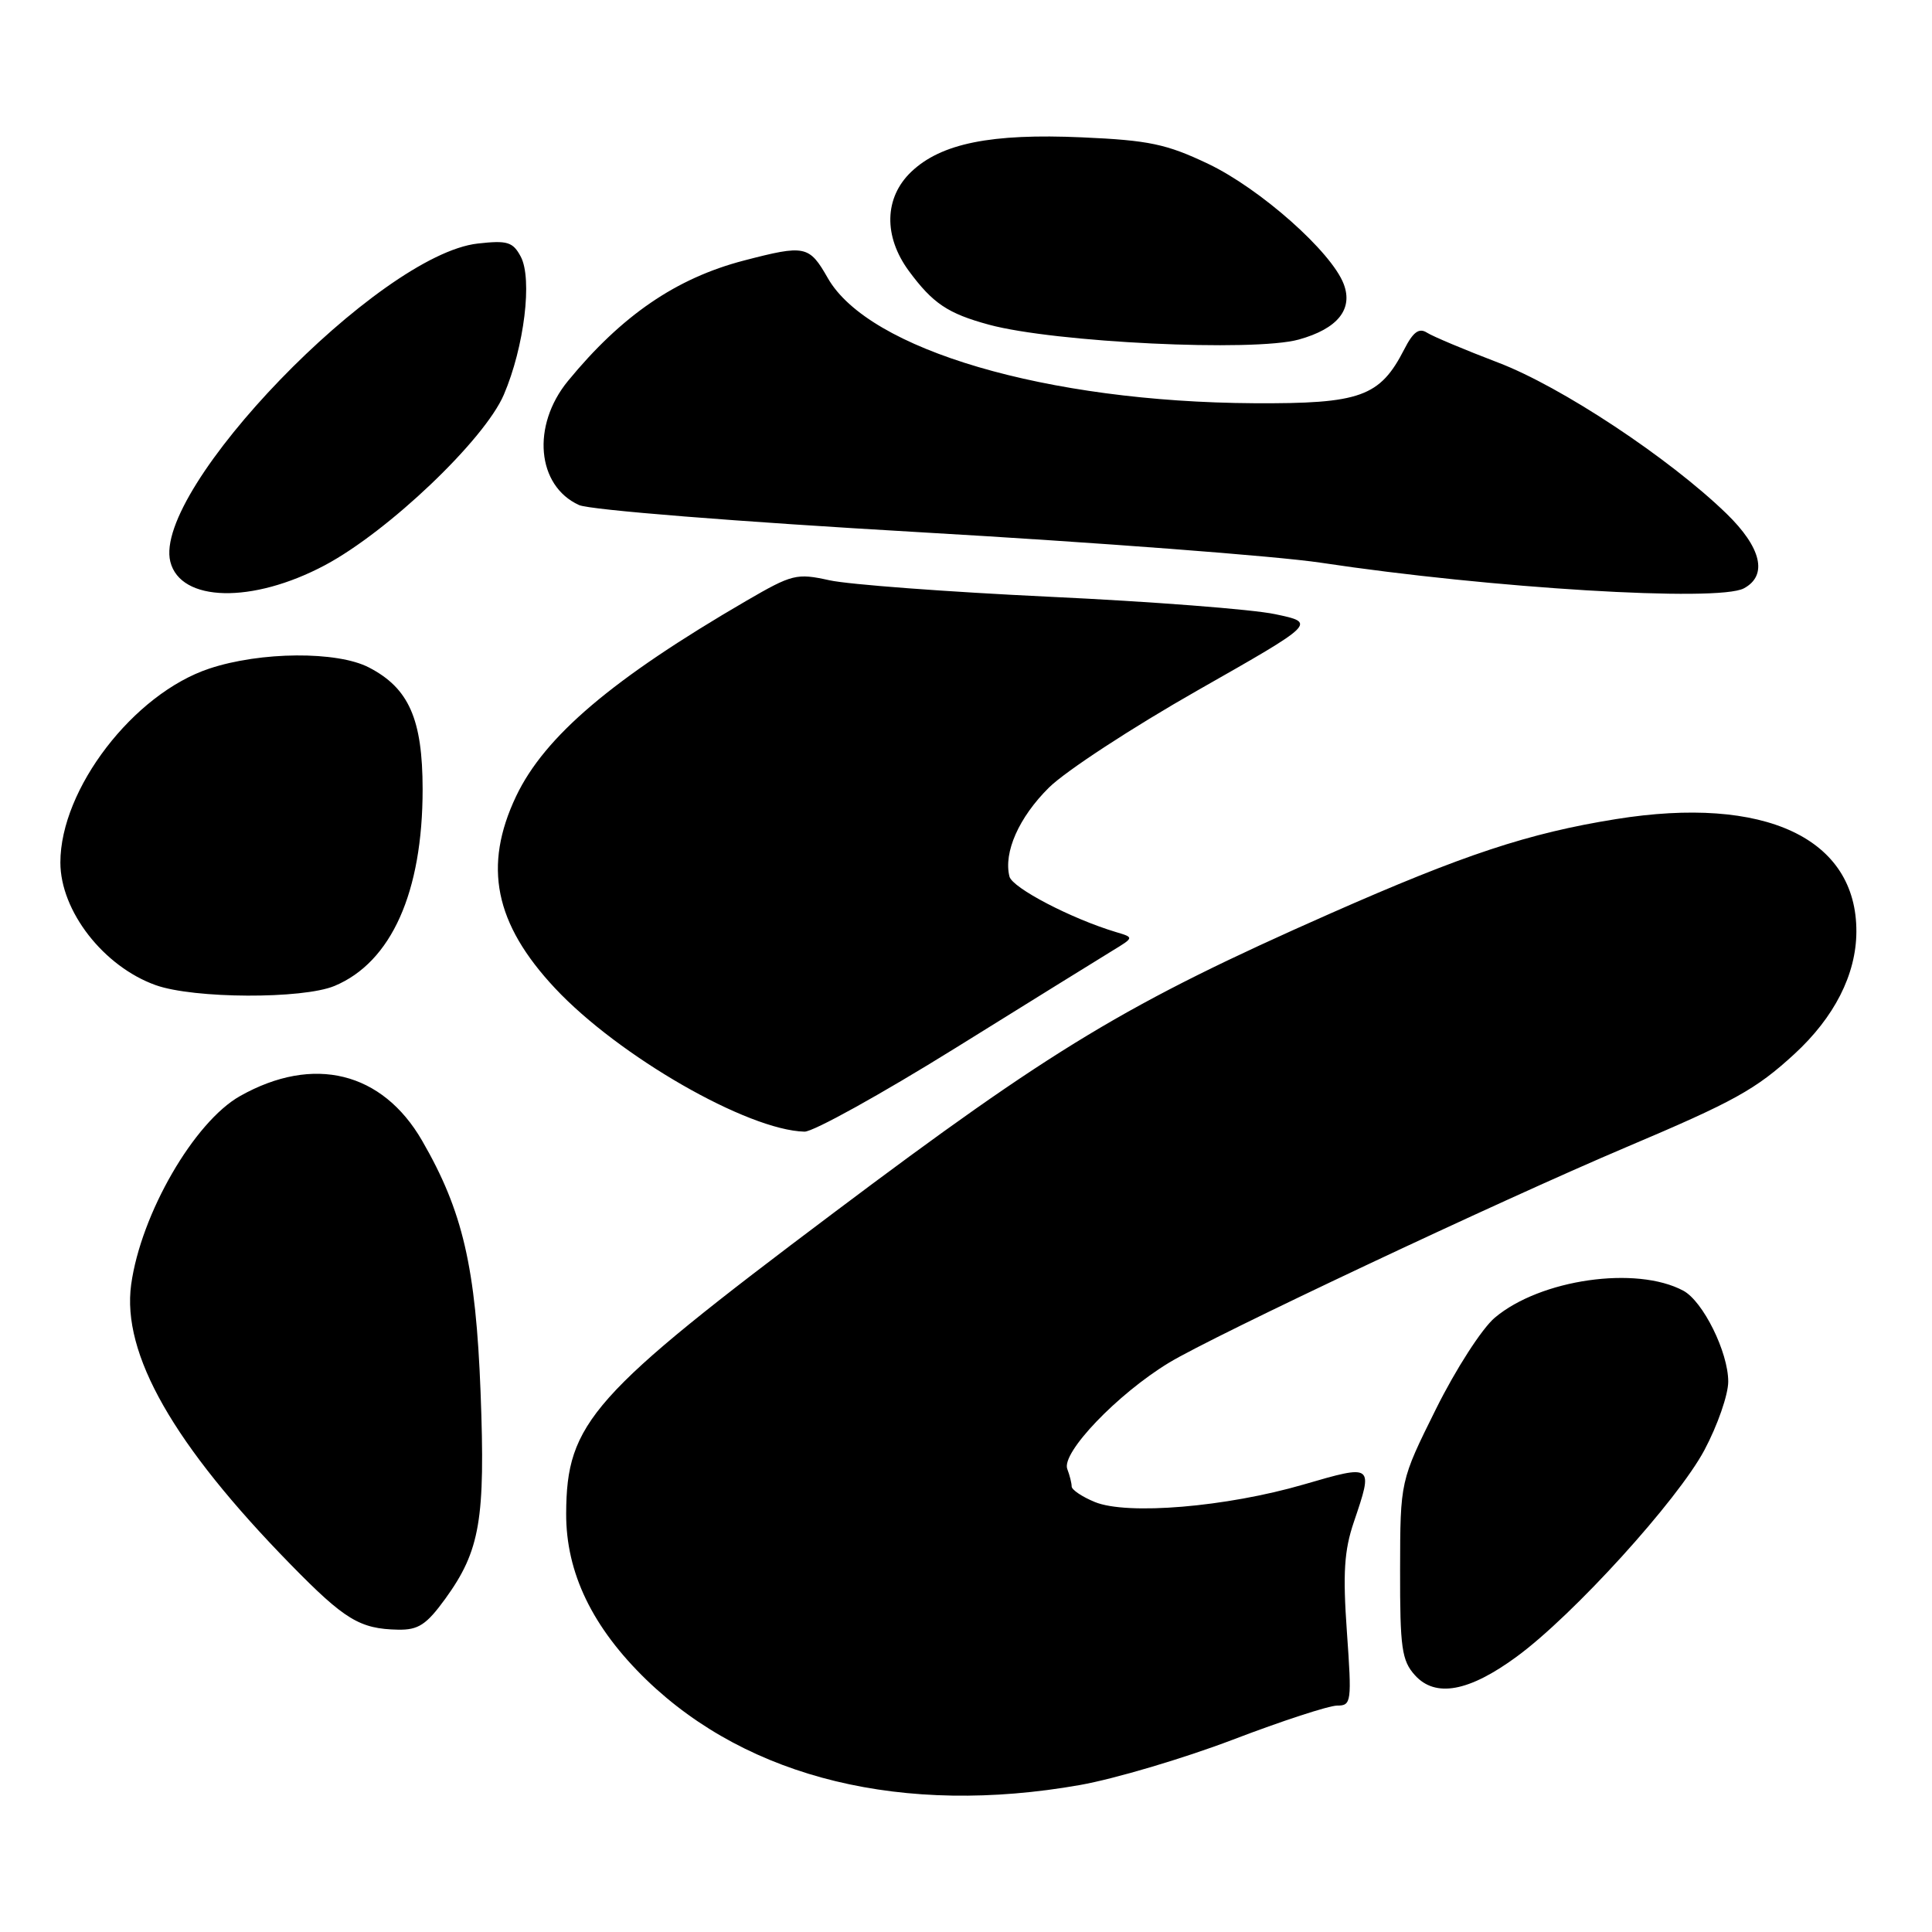<?xml version="1.0" encoding="UTF-8" standalone="no"?>
<!DOCTYPE svg PUBLIC "-//W3C//DTD SVG 1.1//EN" "http://www.w3.org/Graphics/SVG/1.1/DTD/svg11.dtd" >
<svg xmlns="http://www.w3.org/2000/svg" xmlns:xlink="http://www.w3.org/1999/xlink" version="1.1" viewBox="0 0 256 256">
 <g >
 <path fill="currentColor"
d=" M 143.12 236.52 C 147.73 235.70 156.83 233.00 163.35 230.52 C 169.86 228.03 176.09 226.00 177.18 226.00 C 179.07 226.00 179.13 225.54 178.47 216.22 C 177.92 208.46 178.11 205.45 179.39 201.68 C 181.99 194.01 182.00 194.01 172.75 196.70 C 162.49 199.69 149.33 200.79 145.06 199.02 C 143.38 198.33 142.00 197.40 142.00 196.96 C 142.00 196.52 141.74 195.48 141.42 194.65 C 140.60 192.51 148.06 184.72 154.89 180.57 C 160.81 176.98 198.55 159.19 215.50 152.00 C 229.81 145.94 232.64 144.37 237.75 139.68 C 243.06 134.80 245.95 129.13 245.98 123.48 C 246.05 111.07 233.86 105.36 214.10 108.54 C 202.52 110.40 193.97 113.23 176.24 121.06 C 149.33 132.95 139.52 138.86 110.47 160.70 C 78.31 184.86 75.07 188.51 75.02 200.55 C 74.99 208.41 78.51 215.67 85.67 222.60 C 99.22 235.68 119.74 240.65 143.12 236.52 Z  M 200.99 219.50 C 208.49 214.00 222.29 198.80 225.84 192.15 C 227.58 188.89 229.00 184.80 229.00 183.07 C 229.00 179.17 225.66 172.42 223.04 171.02 C 216.81 167.69 204.11 169.51 198.07 174.60 C 196.37 176.03 192.89 181.43 190.27 186.71 C 185.54 196.23 185.54 196.23 185.52 208.00 C 185.50 218.36 185.74 220.04 187.49 221.98 C 190.20 224.98 194.64 224.17 200.99 219.50 Z  M 59.00 211.85 C 63.62 205.46 64.32 201.37 63.68 184.50 C 63.04 167.89 61.33 160.49 55.94 151.16 C 50.66 142.01 41.54 139.76 31.83 145.22 C 25.72 148.65 18.67 160.86 17.38 170.21 C 16.12 179.40 22.97 191.42 38.53 207.32 C 45.68 214.63 47.68 215.84 52.74 215.94 C 55.43 215.99 56.50 215.29 59.00 211.85 Z  M 126.60 138.87 C 136.44 132.75 145.80 126.95 147.39 125.98 C 150.28 124.22 150.28 124.22 147.89 123.51 C 141.98 121.74 134.15 117.66 133.76 116.15 C 132.95 112.95 135.01 108.30 138.99 104.36 C 141.20 102.17 150.08 96.37 158.72 91.46 C 174.43 82.53 174.43 82.53 168.96 81.38 C 165.96 80.74 152.47 79.70 139.00 79.07 C 125.53 78.43 112.43 77.45 109.91 76.89 C 105.56 75.93 104.97 76.08 98.91 79.60 C 81.17 89.92 72.17 97.56 68.39 105.50 C 63.99 114.77 65.53 122.38 73.54 130.94 C 81.96 139.94 99.04 149.76 106.60 149.95 C 107.75 149.98 116.75 144.99 126.60 138.87 Z  M 44.33 130.64 C 51.86 127.49 56.00 118.23 56.00 104.57 C 55.99 95.28 54.18 91.18 48.88 88.44 C 44.67 86.26 34.53 86.33 27.74 88.59 C 17.70 91.92 8.00 104.55 8.00 114.28 C 8.00 120.71 13.72 128.07 20.64 130.54 C 25.69 132.34 40.11 132.40 44.33 130.64 Z  M 43.06 74.89 C 51.48 70.40 64.21 58.26 66.76 52.30 C 69.47 45.97 70.57 36.94 69.00 34.00 C 67.96 32.05 67.22 31.83 63.31 32.27 C 50.22 33.74 20.17 64.85 22.57 74.43 C 23.92 79.80 33.44 80.01 43.06 74.89 Z  M 231.07 77.96 C 234.27 76.25 233.41 72.56 228.75 68.04 C 221.14 60.67 206.86 51.22 198.50 48.04 C 194.10 46.36 189.86 44.58 189.08 44.08 C 188.03 43.41 187.25 43.98 186.08 46.27 C 182.85 52.58 180.28 53.51 166.17 53.43 C 138.70 53.27 115.11 46.35 109.69 36.85 C 107.22 32.52 106.69 32.41 98.58 34.52 C 89.59 36.86 82.38 41.80 75.25 50.49 C 70.41 56.40 71.12 64.37 76.72 66.92 C 78.15 67.57 97.62 69.12 121.86 70.52 C 145.31 71.87 169.22 73.69 175.00 74.56 C 197.55 77.96 227.66 79.79 231.07 77.96 Z  M 172.10 44.99 C 177.24 43.56 179.32 40.98 178.05 37.64 C 176.43 33.37 167.00 25.01 160.09 21.71 C 154.56 19.08 152.24 18.59 143.38 18.20 C 131.32 17.66 124.70 19.00 120.75 22.76 C 117.16 26.18 117.04 31.31 120.44 35.92 C 123.61 40.21 125.59 41.54 131.03 43.02 C 139.71 45.38 166.13 46.65 172.10 44.99 Z "/>
</g>
</svg>
